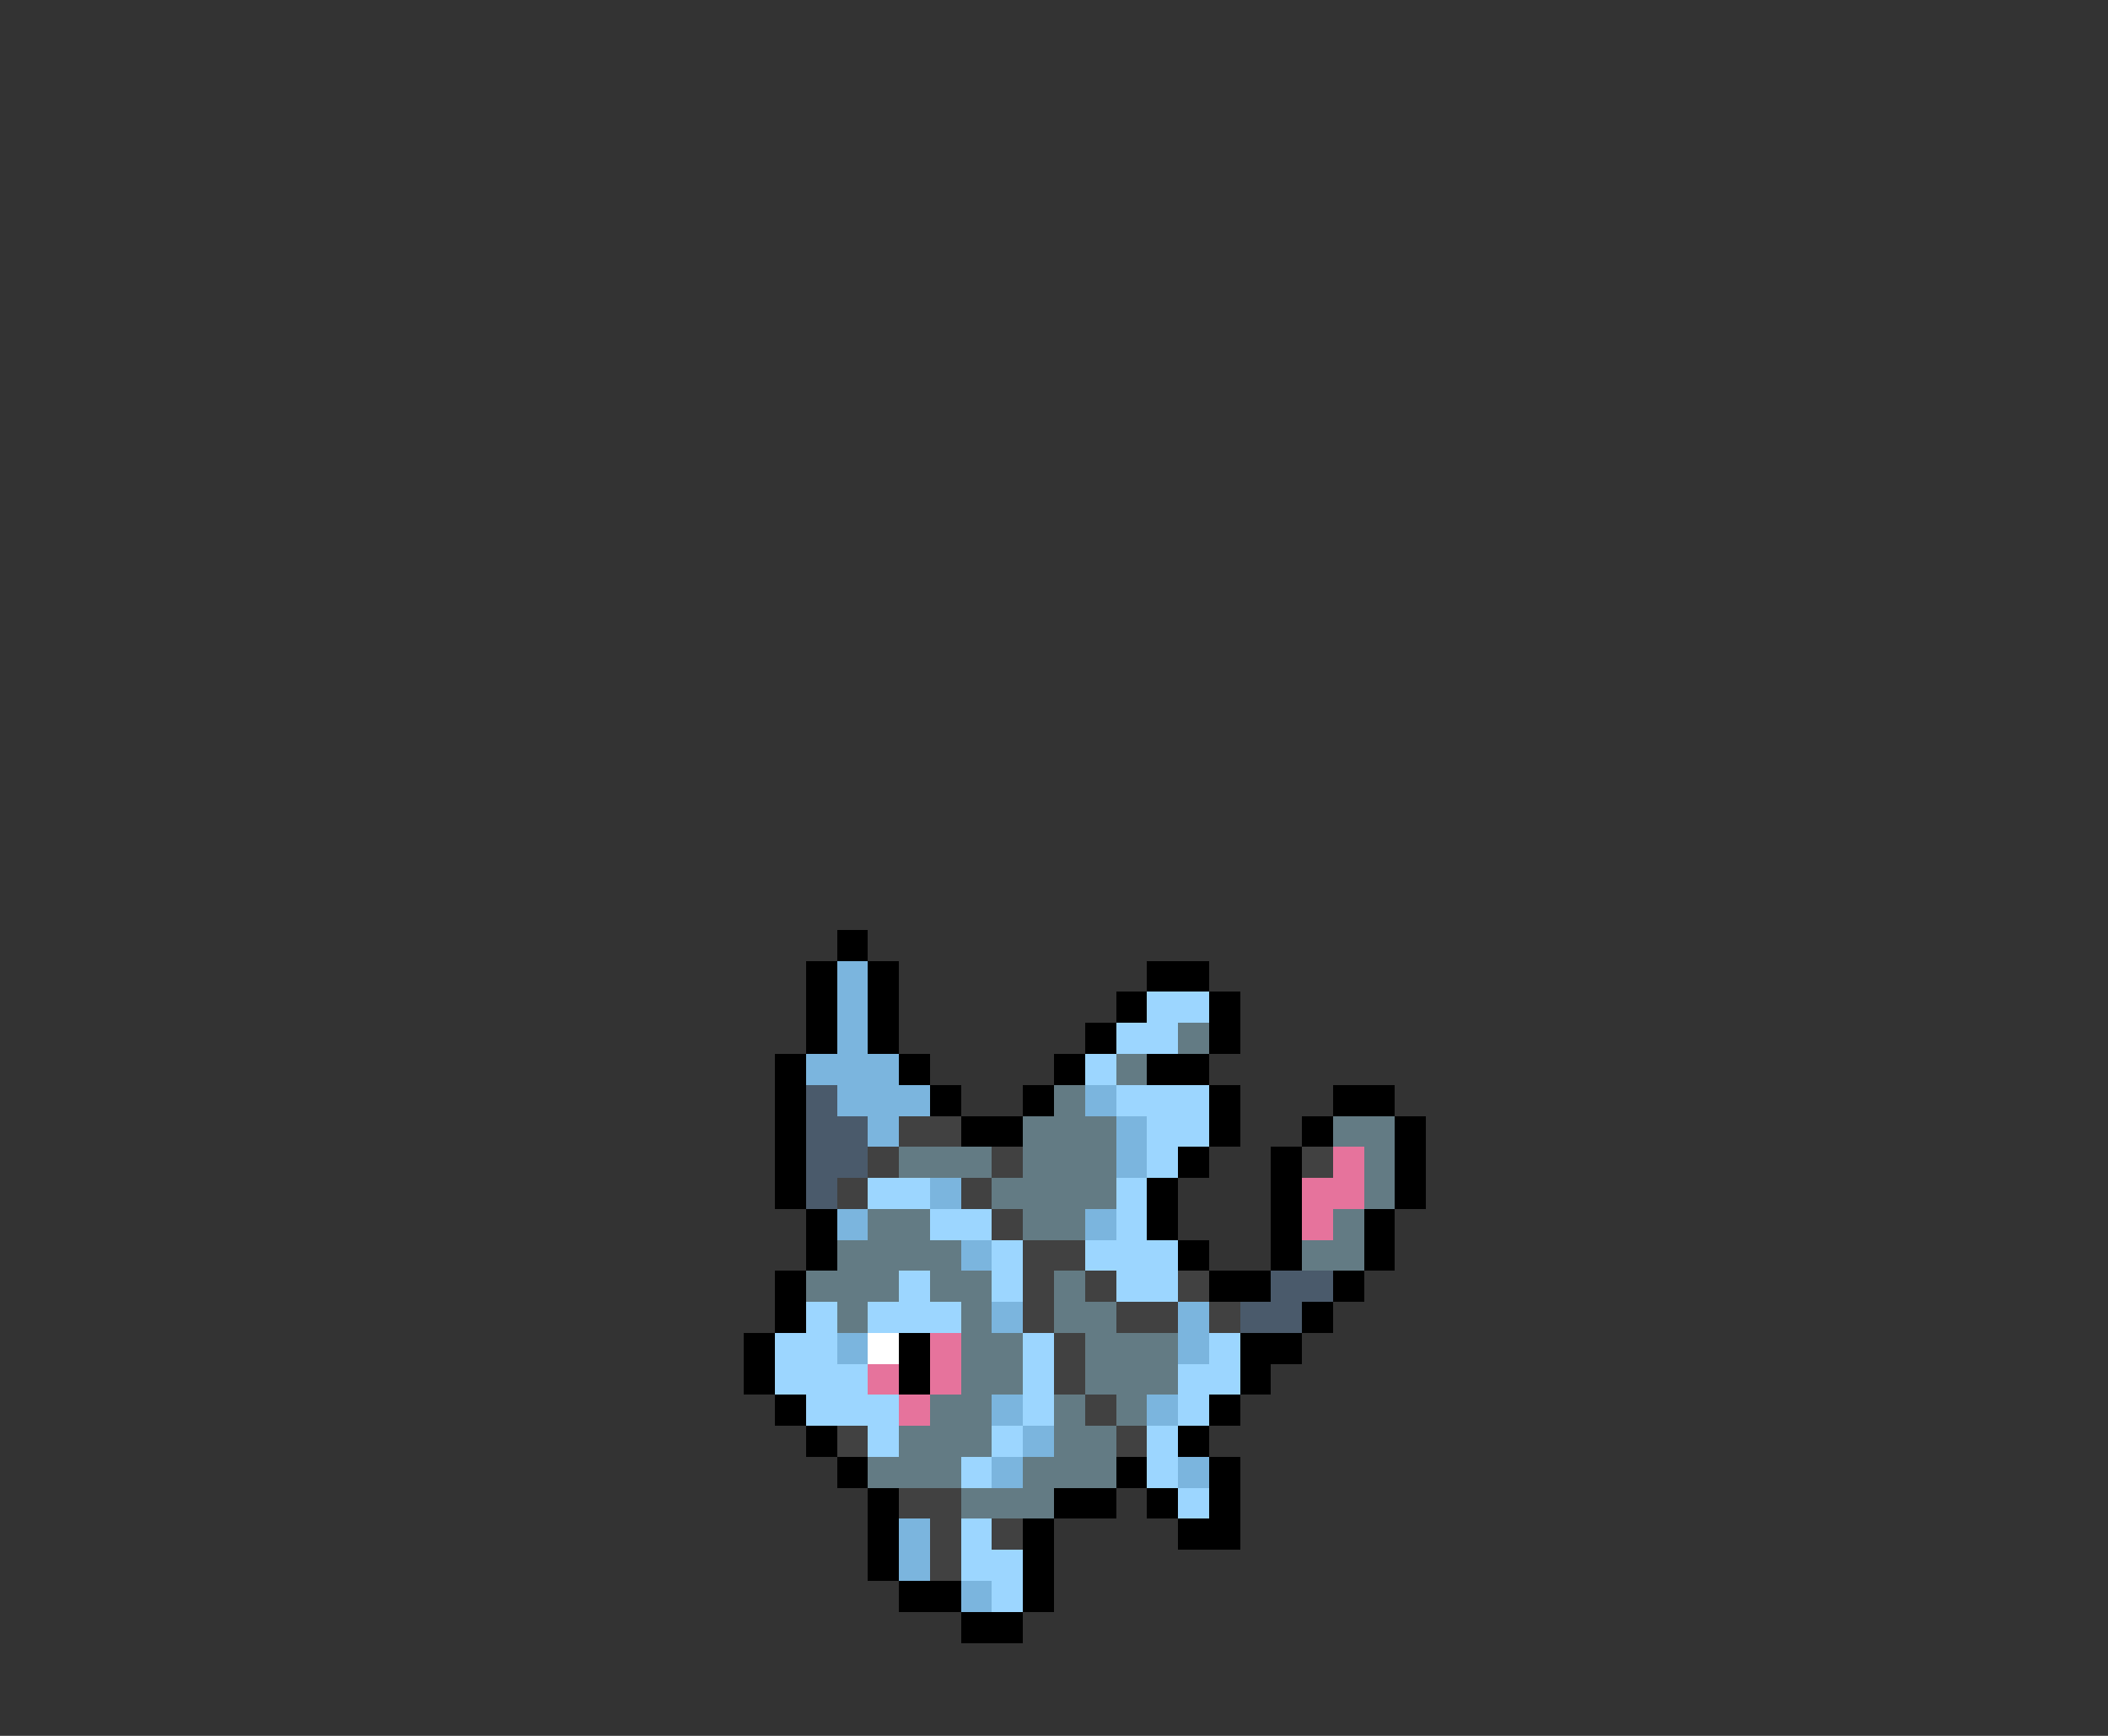 <svg xmlns="http://www.w3.org/2000/svg" viewBox="0 -0.5 68 56" shape-rendering="crispEdges">
<rect x="0" y="-0.5" width="68" height="56" fill="#333333" stroke="none"/>
<path stroke="#000000" d="M27 30h1M26 31h1M28 31h1M37 31h2M26 32h1M28 32h1M36 32h1M39 32h1M26 33h1M28 33h1M35 33h1M39 33h1M25 34h1M29 34h1M34 34h1M37 34h2M25 35h1M30 35h1M33 35h1M39 35h1M43 35h2M25 36h1M31 36h2M39 36h1M42 36h1M45 36h1M25 37h1M38 37h1M41 37h1M45 37h1M25 38h1M37 38h1M41 38h1M45 38h1M26 39h1M37 39h1M41 39h1M44 39h1M26 40h1M38 40h1M41 40h1M44 40h1M25 41h1M39 41h2M43 41h1M25 42h1M42 42h1M24 43h1M29 43h1M40 43h2M24 44h1M29 44h1M40 44h1M25 45h1M39 45h1M26 46h1M38 46h1M27 47h1M36 47h1M39 47h1M28 48h1M34 48h2M37 48h1M39 48h1M28 49h1M33 49h1M38 49h2M28 50h1M33 50h1M29 51h2M33 51h1M31 52h2" />
<path stroke="#7bb5de" d="M27 31h1M27 32h1M27 33h1M26 34h3M27 35h3M35 35h1M28 36h1M36 36h1M36 37h1M30 38h1M27 39h1M35 39h1M31 40h1M32 42h1M38 42h1M27 43h1M38 43h1M32 45h1M37 45h1M33 46h1M32 47h1M38 47h1M29 49h1M29 50h1M31 51h1" />
<path stroke="#9cd6ff" d="M37 32h2M36 33h2M35 34h1M36 35h3M37 36h2M37 37h1M28 38h2M36 38h1M30 39h2M36 39h1M32 40h1M35 40h3M29 41h1M32 41h1M36 41h2M26 42h1M28 42h3M25 43h2M33 43h1M39 43h1M25 44h3M33 44h1M38 44h2M26 45h3M33 45h1M38 45h1M28 46h1M32 46h1M37 46h1M31 47h1M37 47h1M38 48h1M31 49h1M31 50h2M32 51h1" />
<path stroke="#637b84" d="M38 33h1M36 34h1M34 35h1M33 36h3M43 36h2M29 37h3M33 37h3M44 37h1M32 38h4M44 38h1M28 39h2M33 39h2M43 39h1M27 40h4M42 40h2M26 41h3M30 41h2M34 41h1M27 42h1M31 42h1M34 42h2M31 43h2M35 43h3M31 44h2M35 44h3M30 45h2M34 45h1M36 45h1M29 46h3M34 46h2M28 47h3M33 47h3M31 48h3" />
<path stroke="#4a5a6b" d="M26 35h1M26 36h2M26 37h2M26 38h1M41 41h2M40 42h2" />
<path stroke="#414141" d="M29 36h2M28 37h1M32 37h1M42 37h1M27 38h1M31 38h1M32 39h1M33 40h2M33 41h1M35 41h1M38 41h1M33 42h1M36 42h2M39 42h1M34 43h1M34 44h1M35 45h1M27 46h1M36 46h1M29 48h2M30 49h1M32 49h1M30 50h1" />
<path stroke="#e6739c" d="M43 37h1M42 38h2M42 39h1M30 43h1M28 44h1M30 44h1M29 45h1" />
<path stroke="#ffffff" d="M28 43h1" />
</svg>